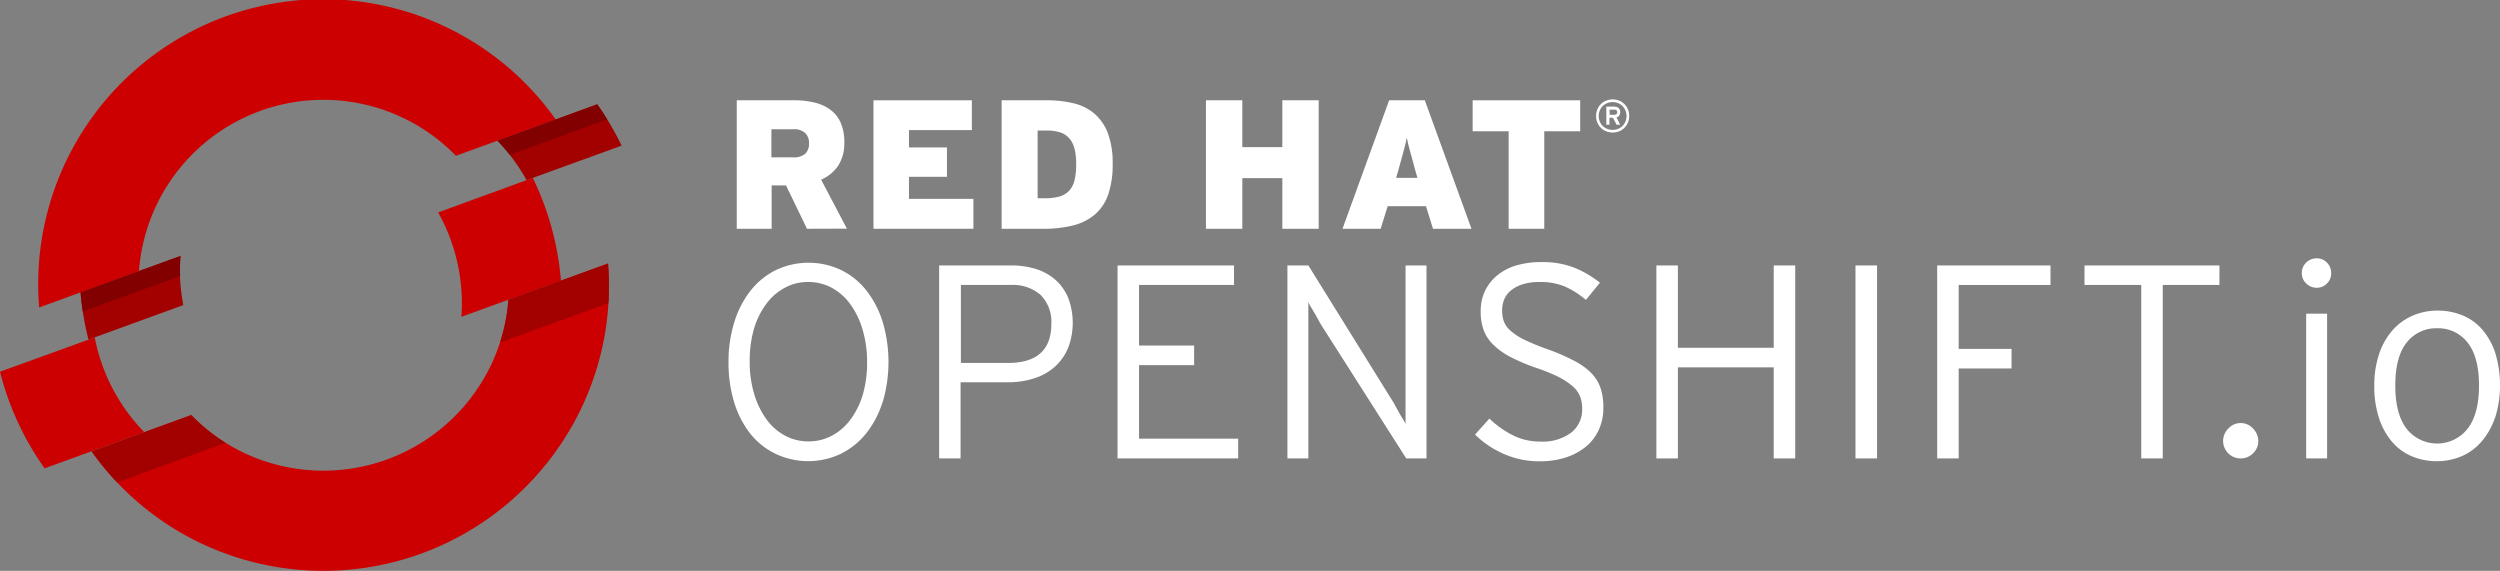 <svg xmlns="http://www.w3.org/2000/svg" viewBox="0 0 403.56 92.15"><rect x="0" y="0" width="403.56" height="92.15" fill="#808080" stroke="none"/><defs><style>.cls-1{fill:#a30000;}.cls-2{fill:#c00;}.cls-3{fill:#820000;}.cls-4{fill:#fff;}</style></defs><title>OpenShift-io_logo</title><g id="Layer_2" data-name="Layer 2"><g id="Layer_1-2" data-name="Layer 1"><path class="cls-1" d="M29.14,41.32,13,47.19a46.81,46.81,0,0,0,1.28,7.63l15.31-5.57a30,30,0,0,1-.47-7.93"/><path class="cls-1" d="M100.34,23.51a46,46,0,0,0-3.93-6.67L80.3,22.71A30,30,0,0,1,85,29.08Z"/><path class="cls-2" d="M64.9,18.95a29.74,29.74,0,0,1,8.7,6.2l16.11-5.86A46,46,0,0,0,6.32,49.63l16.11-5.86A29.85,29.85,0,0,1,64.9,18.95"/><path class="cls-2" d="M15.31,54.46,0,60a46.64,46.64,0,0,0,7.2,15.6l16.08-5.85a30.08,30.08,0,0,1-8-15.33"/><path class="cls-2" d="M82.07,48.38a29.46,29.46,0,0,1-2.71,10.34A30,30,0,0,1,39.59,73.2,29.65,29.65,0,0,1,30.87,67L14.8,72.87a45.65,45.65,0,0,0,18,15A46.14,46.14,0,0,0,94,65.55a45.58,45.58,0,0,0,4.15-23Z"/><path class="cls-2" d="M86,28.71,70.73,34.29a30.05,30.05,0,0,1,3.75,16.85L90.55,45.3A46.46,46.46,0,0,0,86,28.71"/><path class="cls-3" d="M29.08,44.56a29.41,29.41,0,0,1,.06-3.24L13,47.19c.08,1,.21,2.06.37,3.08Z"/><path class="cls-3" d="M98,19.27c-.51-.82-1-1.64-1.6-2.43L80.3,22.71a27.15,27.15,0,0,1,2,2.28Z"/><path class="cls-1" d="M14.8,72.87a45.84,45.84,0,0,0,4.1,5l17.5-6.38A29.6,29.6,0,0,1,30.87,67ZM98.15,42.53,82.07,48.38a29.46,29.46,0,0,1-1.36,6.92l17.5-6.38a45.61,45.61,0,0,0-.06-6.38"/><path class="cls-4" d="M130.27,36.93l-3.39-7h-2.32v7h-5.63V16.19h9.27a13.75,13.75,0,0,1,3.3.37,7,7,0,0,1,2.56,1.17,5.23,5.23,0,0,1,1.65,2.09,7.62,7.62,0,0,1,.58,3.13,6.65,6.65,0,0,1-1,3.82A6.38,6.38,0,0,1,132.55,29l4.16,7.91ZM130,21.49a2.58,2.58,0,0,0-2-.62h-3.48V25.4H128a2.81,2.81,0,0,0,2-.59,2.32,2.32,0,0,0,.6-1.72A2.25,2.25,0,0,0,130,21.49Z"/><path class="cls-4" d="M141,36.93V16.19h15.88V21H146.73V23.8h6.13v4.74h-6.13V32.1h10.4v4.83Z"/><path class="cls-4" d="M178.9,31.37a7.48,7.48,0,0,1-2.13,3.23,8.62,8.62,0,0,1-3.51,1.78,19.16,19.16,0,0,1-4.84.55h-6.73V16.19h7.26a18,18,0,0,1,4.41.5,8,8,0,0,1,3.36,1.7,7.83,7.83,0,0,1,2.13,3.16,13.66,13.66,0,0,1,.76,4.89A14.85,14.85,0,0,1,178.9,31.37Zm-5.44-7.3a4,4,0,0,0-.81-1.69,3.31,3.31,0,0,0-1.48-1,7.08,7.08,0,0,0-2.25-.31H167.5V32h1.24a8.09,8.09,0,0,0,2.28-.28,3.46,3.46,0,0,0,1.56-.92,3.72,3.72,0,0,0,.87-1.69,10.75,10.75,0,0,0,.27-2.59A10.52,10.52,0,0,0,173.47,24.07Z"/><path class="cls-4" d="M207,36.93V28.75h-6.46v8.18h-5.87V16.19h5.87v7.56H207V16.19h5.87V36.93Z"/><path class="cls-4" d="M231.32,36.93l-1.13-3.64H224l-1.13,3.64h-6.16l7.53-20.74H230l7.53,20.74Zm-2.9-9.57q-.27-1-.47-1.75l-.37-1.33q-.16-.59-.28-1.08t-.21-1q-.09.53-.21,1t-.28,1.1l-.37,1.33-.47,1.72-.39,1.36h3.44Z"/><path class="cls-4" d="M249.28,21.19V36.93h-5.75V21.19h-5.81v-5h17.36v5Z"/><path class="cls-4" d="M262.79,19.78a2.57,2.57,0,0,1-1.41,1.41,2.85,2.85,0,0,1-2.12,0,2.57,2.57,0,0,1-1.41-1.41,2.86,2.86,0,0,1,0-2.12,2.57,2.57,0,0,1,1.41-1.41,2.85,2.85,0,0,1,2.12,0,2.57,2.57,0,0,1,1.41,1.41,2.85,2.85,0,0,1,0,2.12Zm-.4-1.94a2.16,2.16,0,0,0-1.19-1.19,2.4,2.4,0,0,0-1.77,0,2.17,2.17,0,0,0-1.19,1.19,2.39,2.39,0,0,0,0,1.77,2.18,2.18,0,0,0,1.19,1.19,2.4,2.4,0,0,0,1.77,0,2.17,2.17,0,0,0,1.19-1.19,2.39,2.39,0,0,0,0-1.77Zm-1,.82a.87.87,0,0,1-.45.3l.6,1.18h-.58L260.36,19h-.56v1.13h-.5V17.21h1.28a1.28,1.28,0,0,1,.37.05.84.84,0,0,1,.3.16.77.77,0,0,1,.21.27.93.93,0,0,1,.08.4A.88.88,0,0,1,261.36,18.65Zm-.46-.86a.53.53,0,0,0-.33-.1h-.77v.83h.77a.54.54,0,0,0,.33-.1.43.43,0,0,0,0-.63Z"/><path class="cls-4" d="M142.49,64.83a15.51,15.51,0,0,1-2.64,5.09,12.23,12.23,0,0,1-4.11,3.33,12.31,12.31,0,0,1-10.56,0A11.83,11.83,0,0,1,121.11,70a15.46,15.46,0,0,1-2.6-5.07,21.65,21.65,0,0,1-.91-6.44,21.38,21.38,0,0,1,.93-6.47,15.74,15.74,0,0,1,2.62-5.09,12,12,0,0,1,4.09-3.33,12.31,12.31,0,0,1,10.56,0,11.85,11.85,0,0,1,4.07,3.31,15.8,15.8,0,0,1,2.62,5.07,22.79,22.79,0,0,1,0,12.91Zm-3.27-11.69a13.19,13.19,0,0,0-2-4.09,9.06,9.06,0,0,0-3-2.62,8,8,0,0,0-3.78-.91,7.78,7.78,0,0,0-3.71.91,8.88,8.88,0,0,0-3,2.58,12.84,12.84,0,0,0-2,4,18.49,18.49,0,0,0-.71,5.31,18,18,0,0,0,.73,5.31,13.49,13.49,0,0,0,2,4.09,8.83,8.83,0,0,0,3,2.62,8,8,0,0,0,3.78.91,7.9,7.9,0,0,0,3.73-.91,8.81,8.81,0,0,0,3-2.58,12.87,12.87,0,0,0,2-4,18.54,18.54,0,0,0,.71-5.31A18,18,0,0,0,139.22,53.14Z"/><path class="cls-4" d="M172.38,56.25a8.46,8.46,0,0,1-2.16,3,9.1,9.1,0,0,1-3.33,1.84,14,14,0,0,1-4.27.62h-7.56V74H151.6V42.85h11.65a13.3,13.3,0,0,1,3.93.56,8.6,8.6,0,0,1,3.13,1.71A8,8,0,0,1,172.4,48a11.41,11.41,0,0,1,0,8.22ZM168,47.63A6.79,6.79,0,0,0,163.11,46h-8V58.59h7.6q7,0,7-6.31A6.14,6.14,0,0,0,168,47.63Z"/><path class="cls-4" d="M180.4,74V42.85h18.8V46H183.87v9.78h8.89v3.16h-8.89V70.81h16V74Z"/><path class="cls-4" d="M227,74,213.42,52.68q-.27-.4-.58-1l-.62-1.11-.6-1a7.24,7.24,0,0,1-.42-.8V74h-3.38V42.85h3.38l13.47,21.69q.27.4.58,1l.62,1.11q.31.56.6,1a7.35,7.35,0,0,1,.42.8V42.85h3.38V74Z"/><path class="cls-4" d="M258.16,69.21a7.57,7.57,0,0,1-2,2.76,9.84,9.84,0,0,1-3.24,1.82,13.19,13.19,0,0,1-4.36.67,14.07,14.07,0,0,1-5.89-1.22,15.33,15.33,0,0,1-4.56-3.09l2.31-2.58a15.79,15.79,0,0,0,3.82,2.71,9.79,9.79,0,0,0,4.45,1,7.71,7.71,0,0,0,4.91-1.42,4.71,4.71,0,0,0,1.8-3.91,5.23,5.23,0,0,0-.36-2,4.35,4.35,0,0,0-1.22-1.64,11.56,11.56,0,0,0-2.29-1.49A29.11,29.11,0,0,0,248,59.39a31,31,0,0,1-4.24-1.8,11.52,11.52,0,0,1-2.76-2,6.33,6.33,0,0,1-1.51-2.33,8.73,8.73,0,0,1-.47-3,7.55,7.55,0,0,1,.71-3.33,7.41,7.41,0,0,1,2-2.51,8.6,8.6,0,0,1,3.07-1.58,14,14,0,0,1,4-.53,14.18,14.18,0,0,1,5.31.89,16.77,16.77,0,0,1,4.16,2.44L256,48.41a13.73,13.73,0,0,0-3.4-2.16,10.28,10.28,0,0,0-4.07-.73,8.92,8.92,0,0,0-2.76.38,5.55,5.55,0,0,0-1.89,1,3.72,3.72,0,0,0-1.07,1.44,4.62,4.62,0,0,0-.33,1.76,5.38,5.38,0,0,0,.27,1.76,3.74,3.74,0,0,0,1.07,1.51A9.63,9.63,0,0,0,246,54.81a37.35,37.35,0,0,0,3.8,1.56,32.71,32.71,0,0,1,4.31,1.87,10.82,10.82,0,0,1,2.78,2,6.61,6.61,0,0,1,1.49,2.44,9.71,9.71,0,0,1,.44,3.07A8.56,8.56,0,0,1,258.16,69.21Z"/><path class="cls-4" d="M286.32,74V59.3H270.85V74h-3.47V42.85h3.47V56.14h15.47V42.85h3.47V74Z"/><path class="cls-4" d="M299.52,74V42.85H303V74Z"/><path class="cls-4" d="M316.18,46V56.32h8.53v3.16h-8.53V74h-3.47V42.85H331V46Z"/><path class="cls-4" d="M349.12,46V74h-3.47V46h-9.16V42.85h21.78V46Z"/><path class="cls-4" d="M363.7,73.18a2.84,2.84,0,0,1-4.84-2,2.88,2.88,0,0,1,.84-2,2.69,2.69,0,0,1,4,0,2.88,2.88,0,0,1,.84,2A2.73,2.73,0,0,1,363.7,73.18Z"/><path class="cls-4" d="M375.63,45.76a2.22,2.22,0,0,1-1.62.69,2.4,2.4,0,0,1-1.73-.69,2.24,2.24,0,0,1-.71-1.67,2.29,2.29,0,0,1,.71-1.71A2.4,2.4,0,0,1,374,41.7a2.22,2.22,0,0,1,1.62.69,2.33,2.33,0,0,1,.69,1.71A2.27,2.27,0,0,1,375.63,45.76ZM372.27,74V50.63h3.38V74Z"/><path class="cls-4" d="M402.76,67.41a11.64,11.64,0,0,1-2.18,3.87,9,9,0,0,1-3.24,2.38,10.48,10.48,0,0,1-8,0,8.57,8.57,0,0,1-3.18-2.31,11.31,11.31,0,0,1-2.11-3.8,16.15,16.15,0,0,1-.78-5.24,15.73,15.73,0,0,1,.8-5.24,11.18,11.18,0,0,1,2.18-3.8,9.17,9.17,0,0,1,3.24-2.33,10,10,0,0,1,4-.8,10.39,10.39,0,0,1,4,.76,8.48,8.48,0,0,1,3.18,2.27,11.11,11.11,0,0,1,2.11,3.76,17.84,17.84,0,0,1,0,10.49Zm-4.44-12.12a6,6,0,0,0-4.92-2.3,6,6,0,0,0-4.9,2.3q-1.84,2.3-1.84,6.94t1.84,7a6.27,6.27,0,0,0,9.81,0q1.86-2.37,1.86-7T398.32,55.29Z"/></g></g></svg>